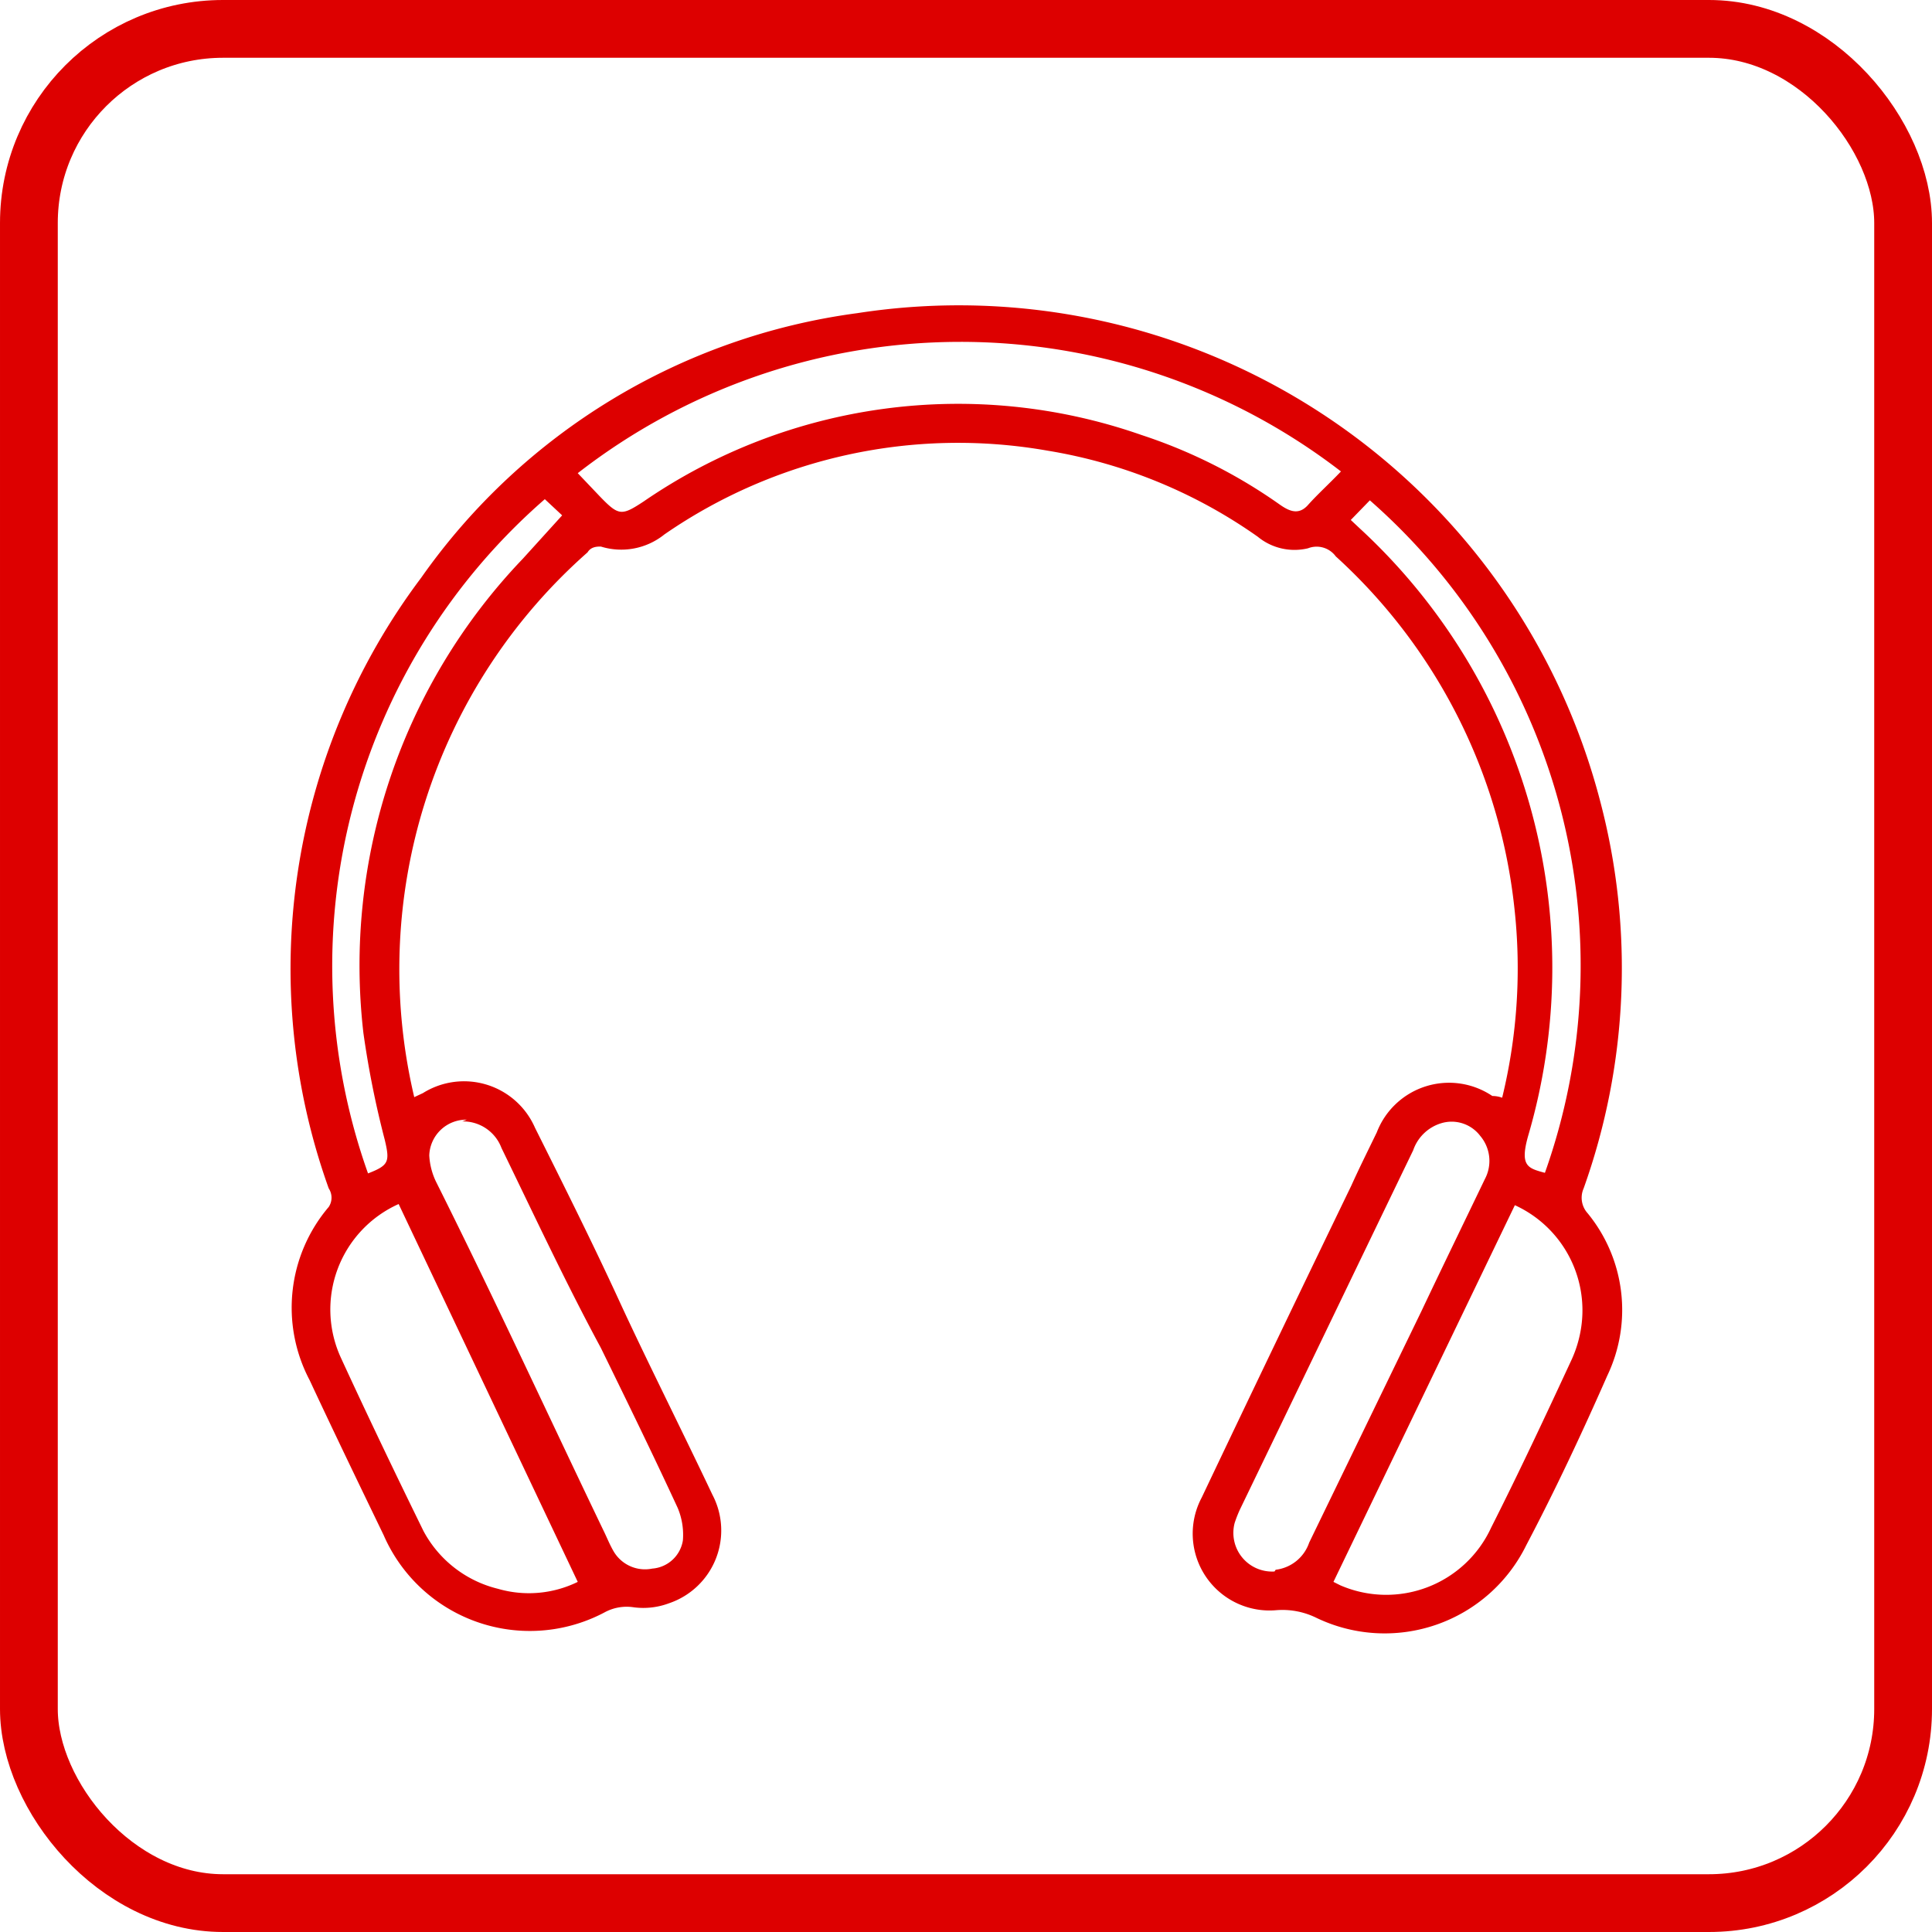 <svg id="Layer_1" data-name="Layer 1" xmlns="http://www.w3.org/2000/svg" viewBox="0 0 33.44 33.44"><defs><style>.cls-1{fill:none;stroke:#d00;stroke-miterlimit:10;}.cls-2{fill:#d00;}</style></defs><rect class="cls-1" x="0.5" y="0.5" width="32.44" height="32.44" rx="3.36"/><path class="cls-2" d="M26,19a9.45,9.45,0,0,0,.21-3.3,9.61,9.61,0,0,0-3.09-6.07.41.41,0,0,0-.48-.14,1,1,0,0,1-.87-.2,8.76,8.76,0,0,0-3.64-1.49,8.94,8.94,0,0,0-6.63,1.45,1.19,1.19,0,0,1-1.1.21c-.06,0-.17,0-.23.1a9.62,9.62,0,0,0-3,9.43l.15-.07a1.34,1.34,0,0,1,1.94.6c.5,1,1,2,1.46,3s1.08,2.23,1.61,3.35a1.33,1.33,0,0,1-.75,1.88,1.27,1.27,0,0,1-.61.07.8.8,0,0,0-.51.09,2.76,2.76,0,0,1-3.82-1.34c-.43-.89-.86-1.78-1.28-2.68a2.69,2.69,0,0,1,.33-3,.29.29,0,0,0,0-.32A11.26,11.26,0,0,1,7.29,10a11,11,0,0,1,7.55-4.58A11.47,11.47,0,0,1,27.7,13.88a11.32,11.32,0,0,1-.29,6.69.4.4,0,0,0,.07.43,2.64,2.64,0,0,1,.34,2.81c-.44,1-.91,2-1.4,2.93A2.73,2.73,0,0,1,22.78,28a1.33,1.33,0,0,0-.69-.13,1.33,1.33,0,0,1-1.29-1.95c.86-1.81,1.72-3.6,2.59-5.4.14-.31.29-.61.44-.92a1.34,1.34,0,0,1,2-.63A.49.49,0,0,1,26,19ZM10,8.19l.39.41c.32.33.37.33.75.08a9.61,9.61,0,0,1,8.62-1.15,9,9,0,0,1,2.4,1.21c.16.11.32.18.48,0s.38-.38.57-.58A10.79,10.79,0,0,0,10,8.19ZM6.9,20.84a2,2,0,0,0-1,2.66c.46,1,.94,2,1.43,3a2,2,0,0,0,1.29,1A1.92,1.92,0,0,0,10,27.38Zm16.18,6.54.12.06a2,2,0,0,0,2.61-1c.48-.95.93-1.91,1.38-2.88a2.08,2.08,0,0,0,.18-.6,2,2,0,0,0-1.15-2.1Zm-15-8a.64.64,0,0,0-.65.62,1.19,1.19,0,0,0,.13.48c1,2,1.92,4,2.88,6,.06.12.11.25.18.37a.63.63,0,0,0,.67.3.58.58,0,0,0,.53-.49,1.2,1.2,0,0,0-.09-.56c-.43-.93-.88-1.85-1.33-2.77C9.79,22.2,9.23,21,8.68,19.87A.71.71,0,0,0,8,19.41Zm14,7.79a.7.7,0,0,0,.58-.47l1.94-4c.36-.76.73-1.52,1.1-2.29a.67.67,0,0,0-.08-.75.62.62,0,0,0-.67-.22.74.74,0,0,0-.49.47c-1,2.07-2,4.15-3,6.22a2.18,2.18,0,0,0-.09.23A.67.67,0,0,0,22.06,27.2ZM23.38,9l0,0,.16.15a10.34,10.34,0,0,1,2.91,10.51c-.15.53,0,.56.29.64A10.71,10.71,0,0,0,23.71,8.66ZM9.43,8.64A10.71,10.71,0,0,0,6.37,20.31c.36-.14.38-.2.29-.58a16.36,16.36,0,0,1-.37-1.85A10.18,10.18,0,0,1,9.05,9.67l.68-.75Z"/></svg>